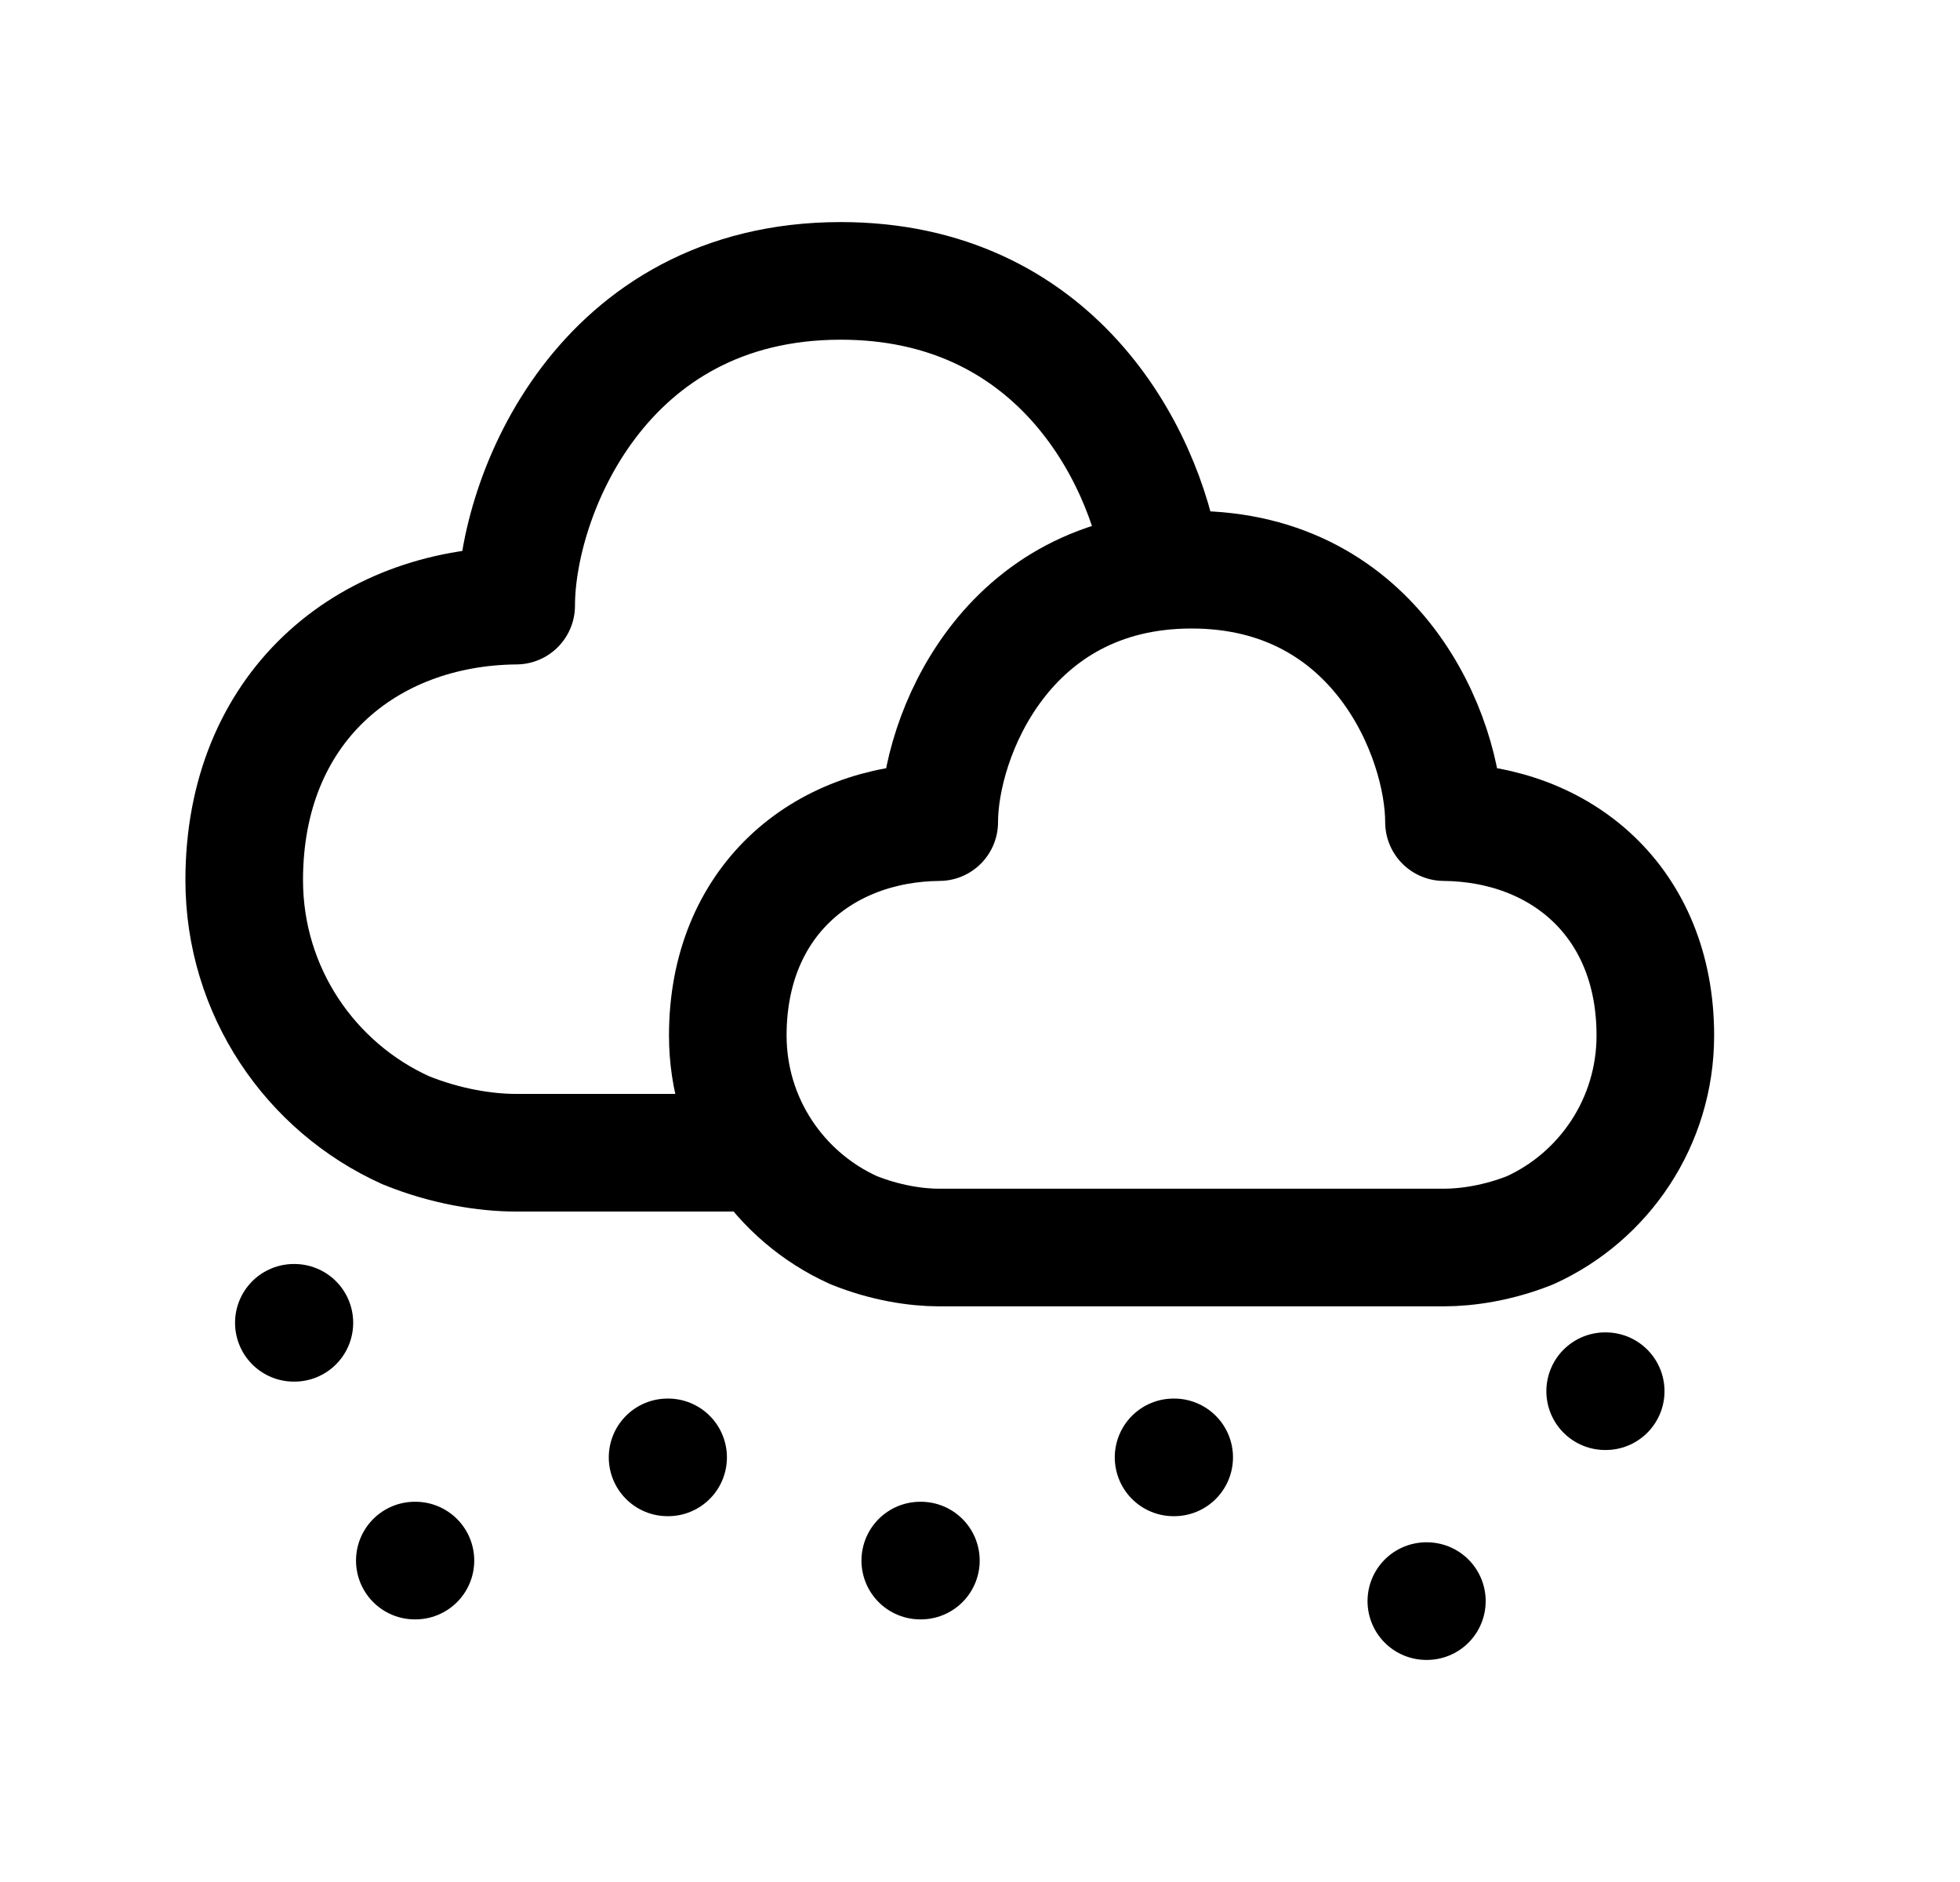 <svg width="25" height="24" viewBox="0 0 25 24" fill="none" xmlns="http://www.w3.org/2000/svg">
<path fill-rule="evenodd" clip-rule="evenodd" d="M11.98 10.484C10.489 10.497 9.283 11.499 9.283 13.205C9.283 14.309 9.941 15.259 10.885 15.686C11.282 15.847 11.678 15.909 11.978 15.909H18.416C18.716 15.909 19.113 15.85 19.516 15.689C20.459 15.262 21.114 14.309 21.114 13.205C21.114 11.499 19.91 10.497 18.418 10.484C18.418 9.411 17.576 7.265 15.199 7.265C12.822 7.265 11.98 9.411 11.98 10.484Z" stroke="black" stroke-width="1.5" stroke-linecap="round" stroke-linejoin="round"/>
<path d="M9.535 14.7H6.581C6.195 14.7 5.686 14.621 5.175 14.413C3.961 13.865 3.115 12.643 3.115 11.223C3.115 9.028 4.666 7.74 6.584 7.723C6.584 6.343 7.666 3.582 10.724 3.582C13.434 3.582 14.593 5.751 14.821 7.205" stroke="black" stroke-width="1.5" stroke-linecap="round" stroke-linejoin="round"/>
<path d="M14.969 18.585H14.977M18.193 20.418H18.2M8.522 18.585H8.515M5.299 19.901H5.291M3.755 16.869H3.748M11.746 19.901H11.738M20.474 17.741H20.481" stroke="black" stroke-width="1.5" stroke-linecap="round" stroke-linejoin="round"/>
</svg>